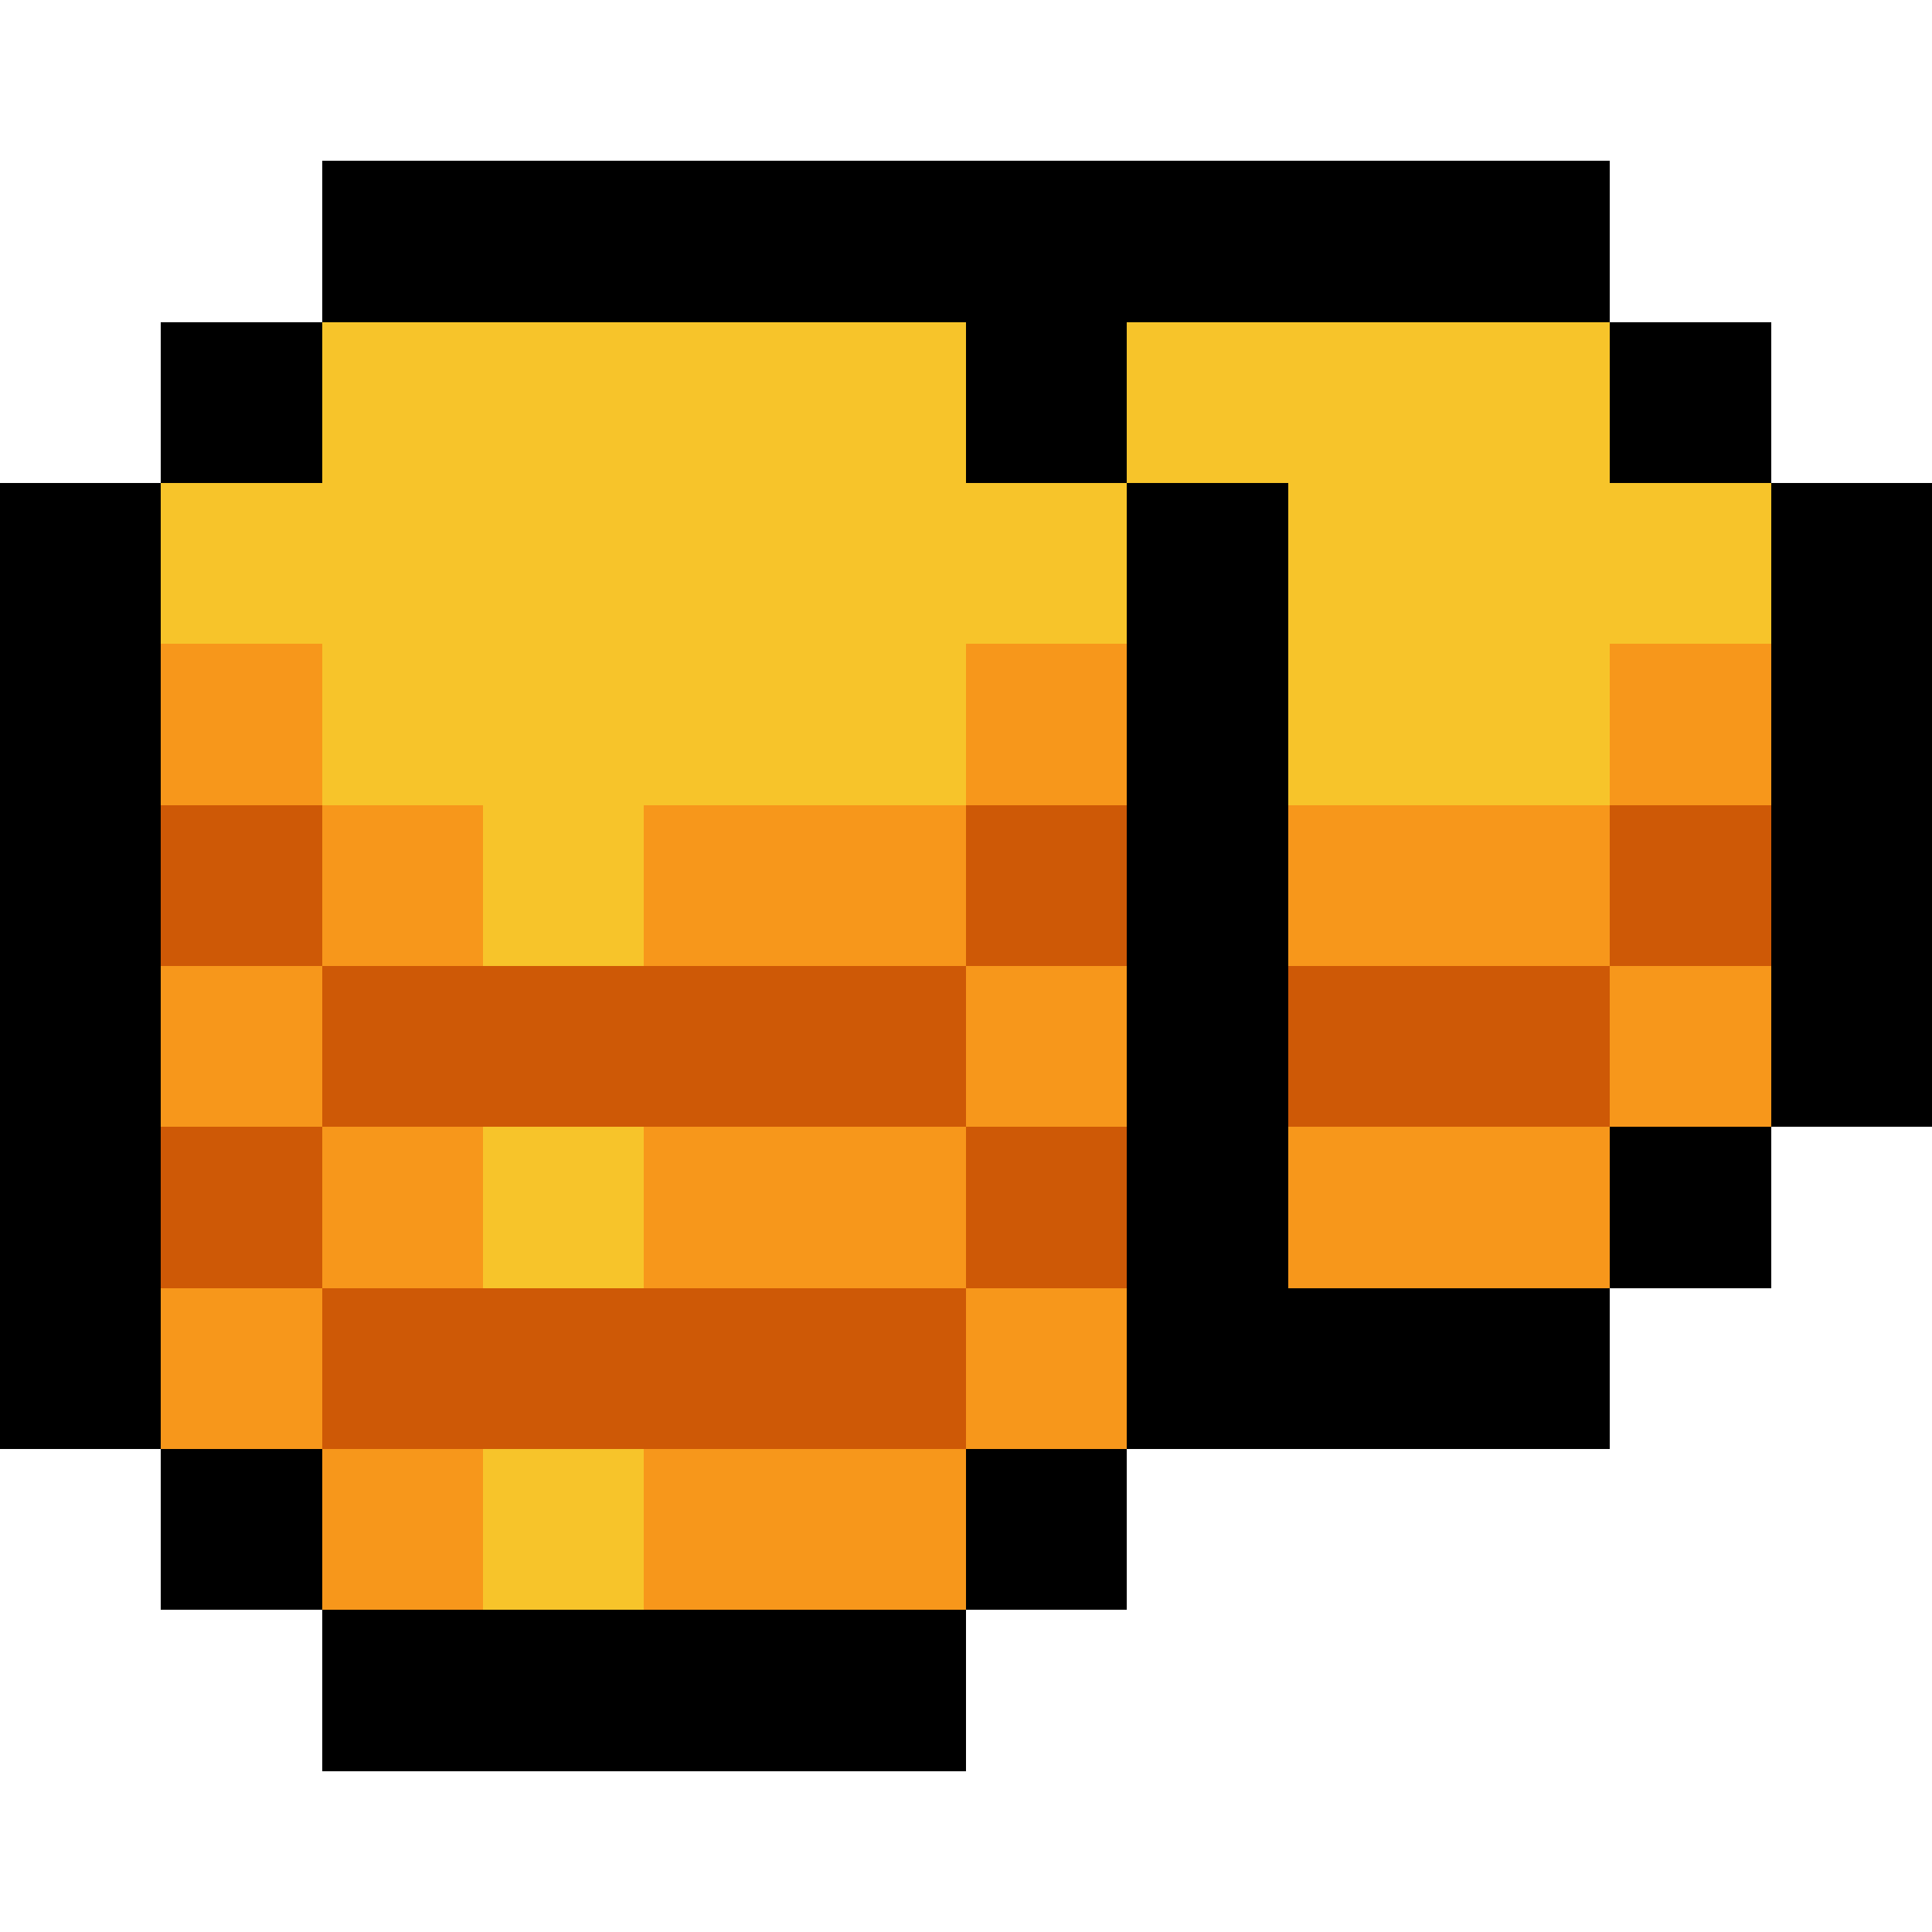 <svg xmlns="http://www.w3.org/2000/svg" viewBox="0 -0.5 12 12" shape-rendering="crispEdges"><path stroke="#000" d="M2 1h8M1 2h1m4 0h1m3 0h1M0 3h1m6 0h1m3 0h1M0 4h1m6 0h1m3 0h1M0 5h1m6 0h1m3 0h1M0 6h1m6 0h1m3 0h1M0 7h1m6 0h1m2 0h1M0 8h1m6 0h3M1 9h1m4 0h1m-5 1h4"/><path stroke="#f7c42a" d="M2 2h4m1 0h3M1 3h6m1 0h3M2 4h4m2 0h2M3 5h1M3 7h1M3 9h1"/><path stroke="#f7971b" d="M1 4h1m4 0h1m3 0h1M2 5h1m1 0h2m2 0h2M1 6h1m4 0h1m3 0h1M2 7h1m1 0h2m2 0h2M1 8h1m4 0h1M2 9h1m1 0h2"/><path stroke="#ce5906" d="M1 5h1m4 0h1m3 0h1M2 6h4m2 0h2M1 7h1m4 0h1M2 8h4"/></svg>